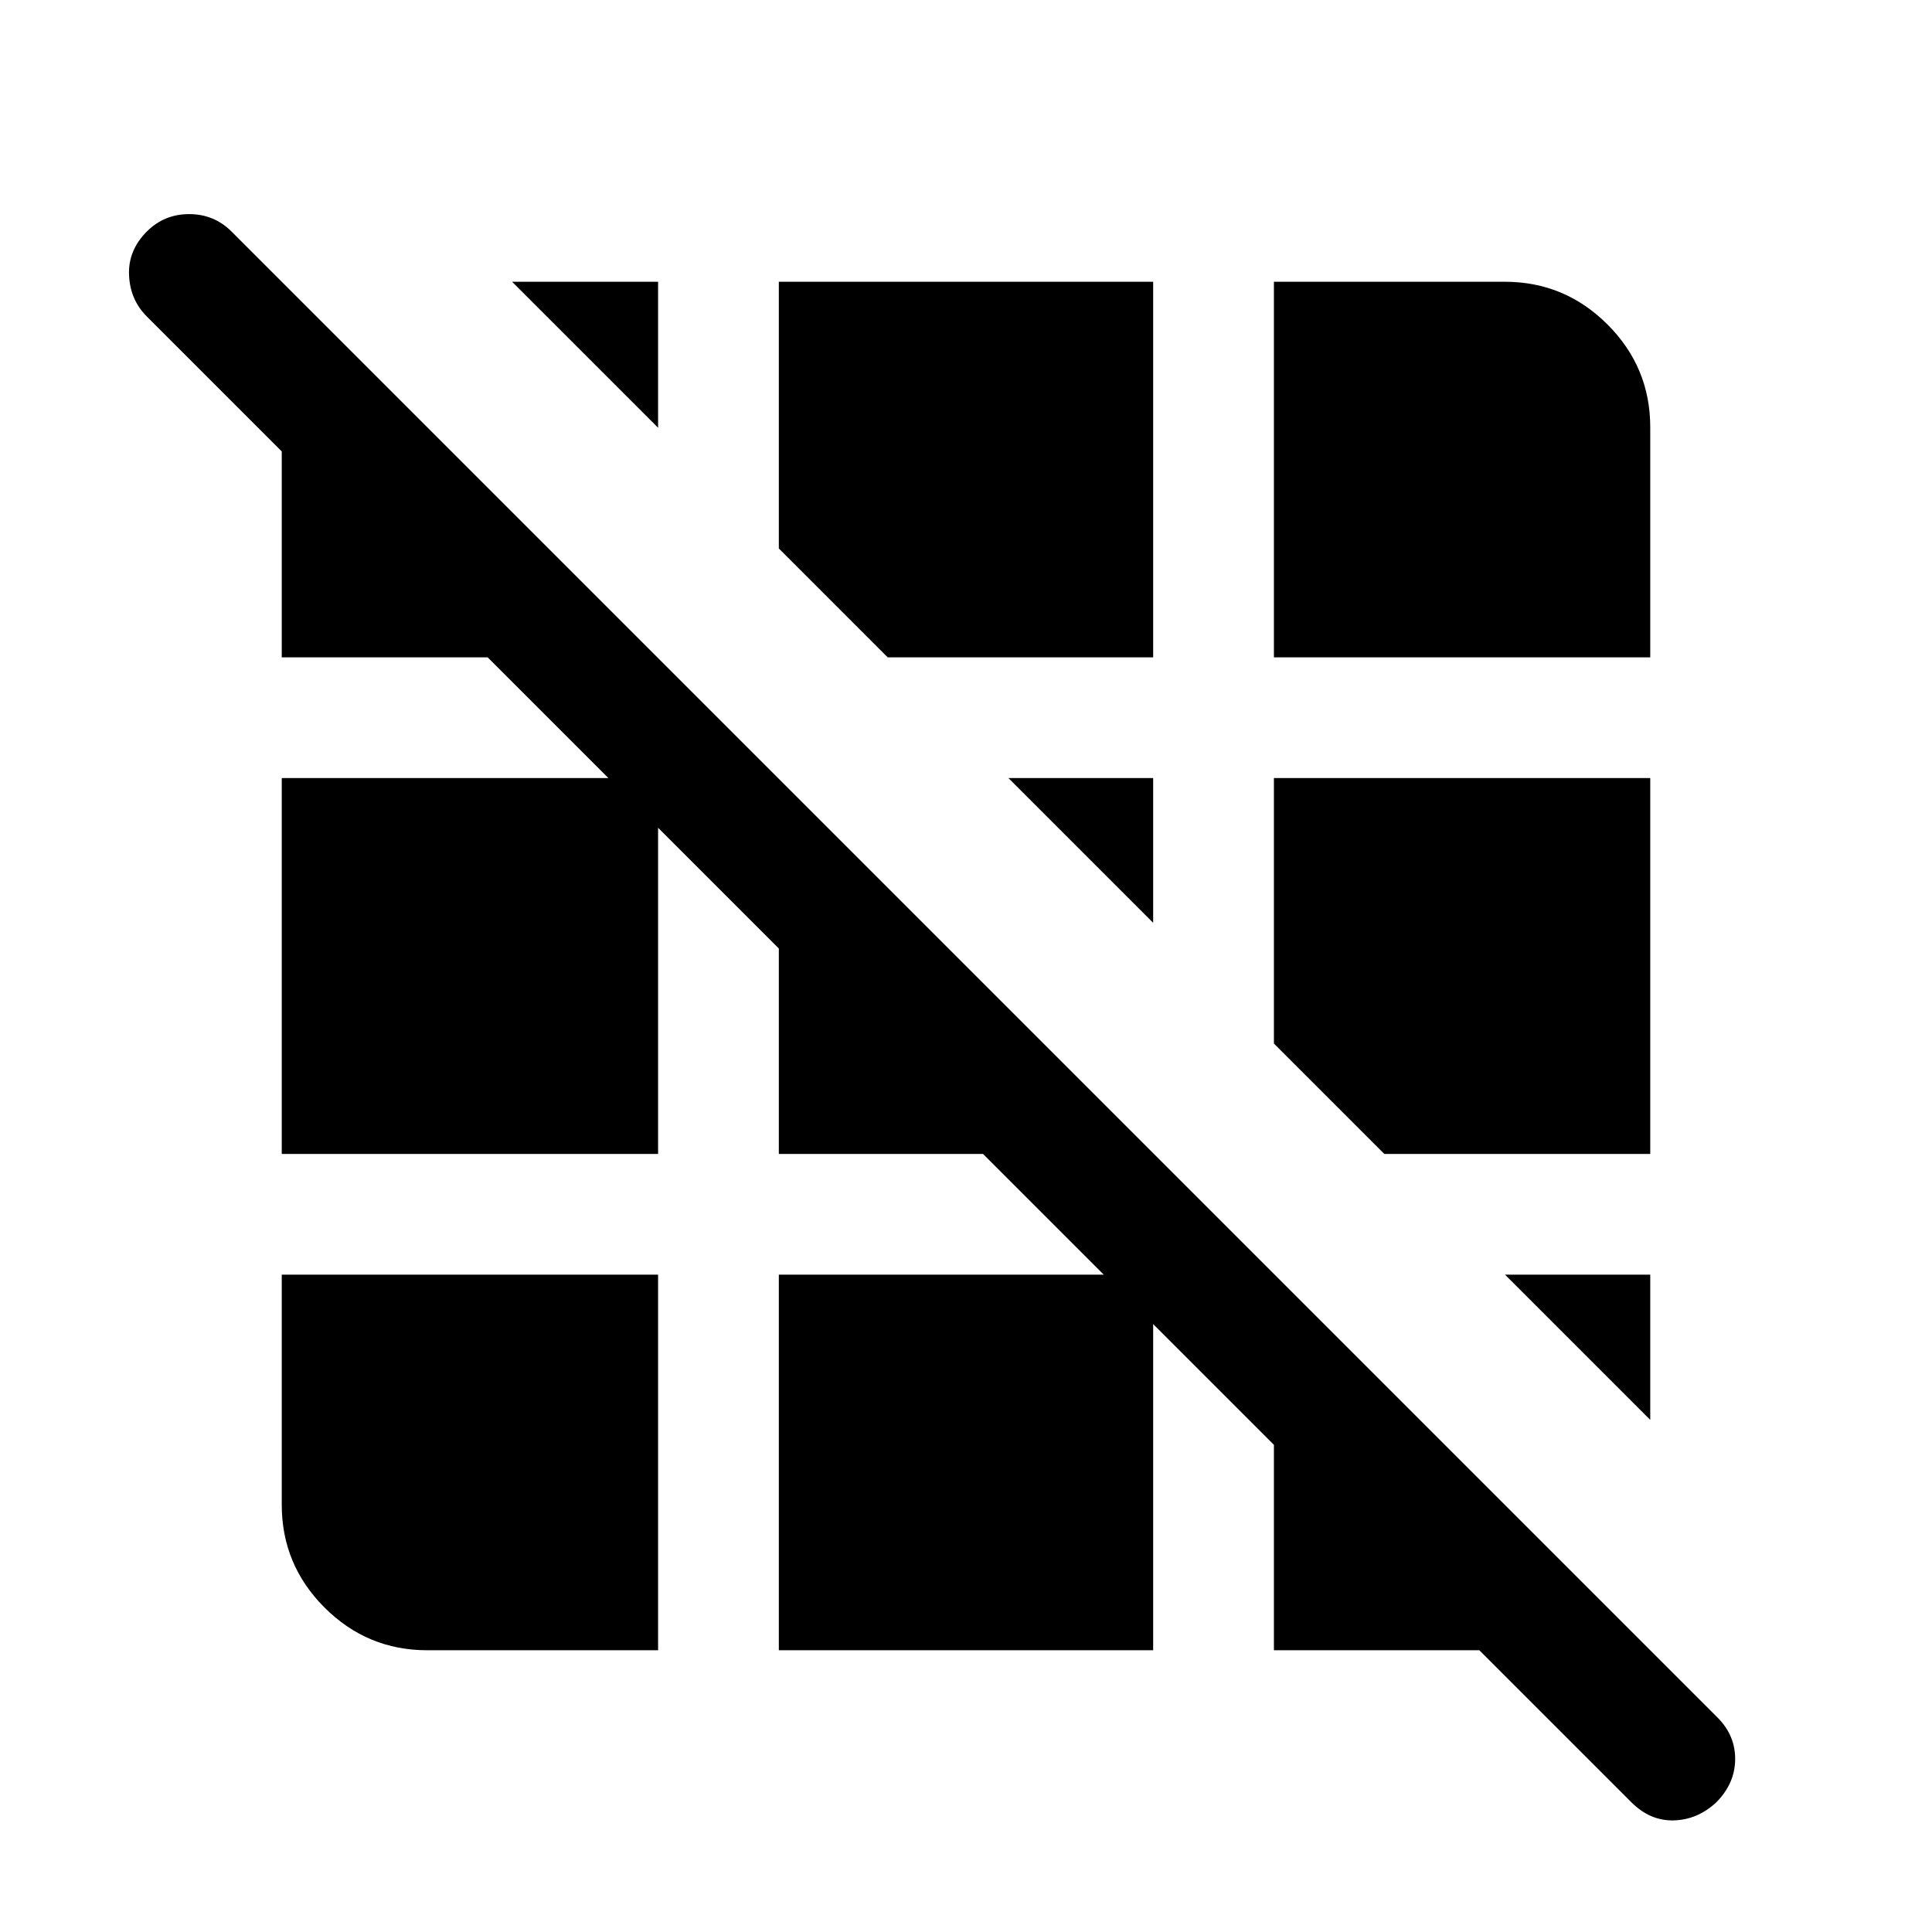 <svg xmlns="http://www.w3.org/2000/svg" height="24" viewBox="0 -960 960 960" width="24"><path d="M810.62-64.46 735.08-140H633v-102.08l-60-60V-140H387v-186.62h161.46l-60-60H387v-102.07l-60-60v162.07H140v-186.76h162.31l-60-60H140v-102.31l-67.08-67.08q-8.3-8.31-8.8-20.58-.5-12.27 8.89-21.66 8.61-8.6 20.99-8.6 12.39 0 21.08 8.69l738.31 738.31q8.92 8.92 8.8 20.88-.11 11.96-9.42 21.35-9.31 8.61-21.08 8.92-11.77.31-21.07-9ZM212.31-140q-29.83 0-51.07-21.24Q140-182.48 140-212.31v-114.31h187V-140H212.31ZM820-254.46l-72.16-72.16H820v72.16ZM687.85-386.62 633-441.46v-131.92h187v186.76H687.85ZM573-501.46l-71.92-71.92H573v71.92ZM441.08-633.38 387-687.46V-820h186v186.62H441.08Zm191.92 0V-820h114.69q29.83 0 51.07 21.24Q820-777.52 820-747.69v114.31H633ZM327-747.46 254.46-820H327v72.54Z"/></svg>